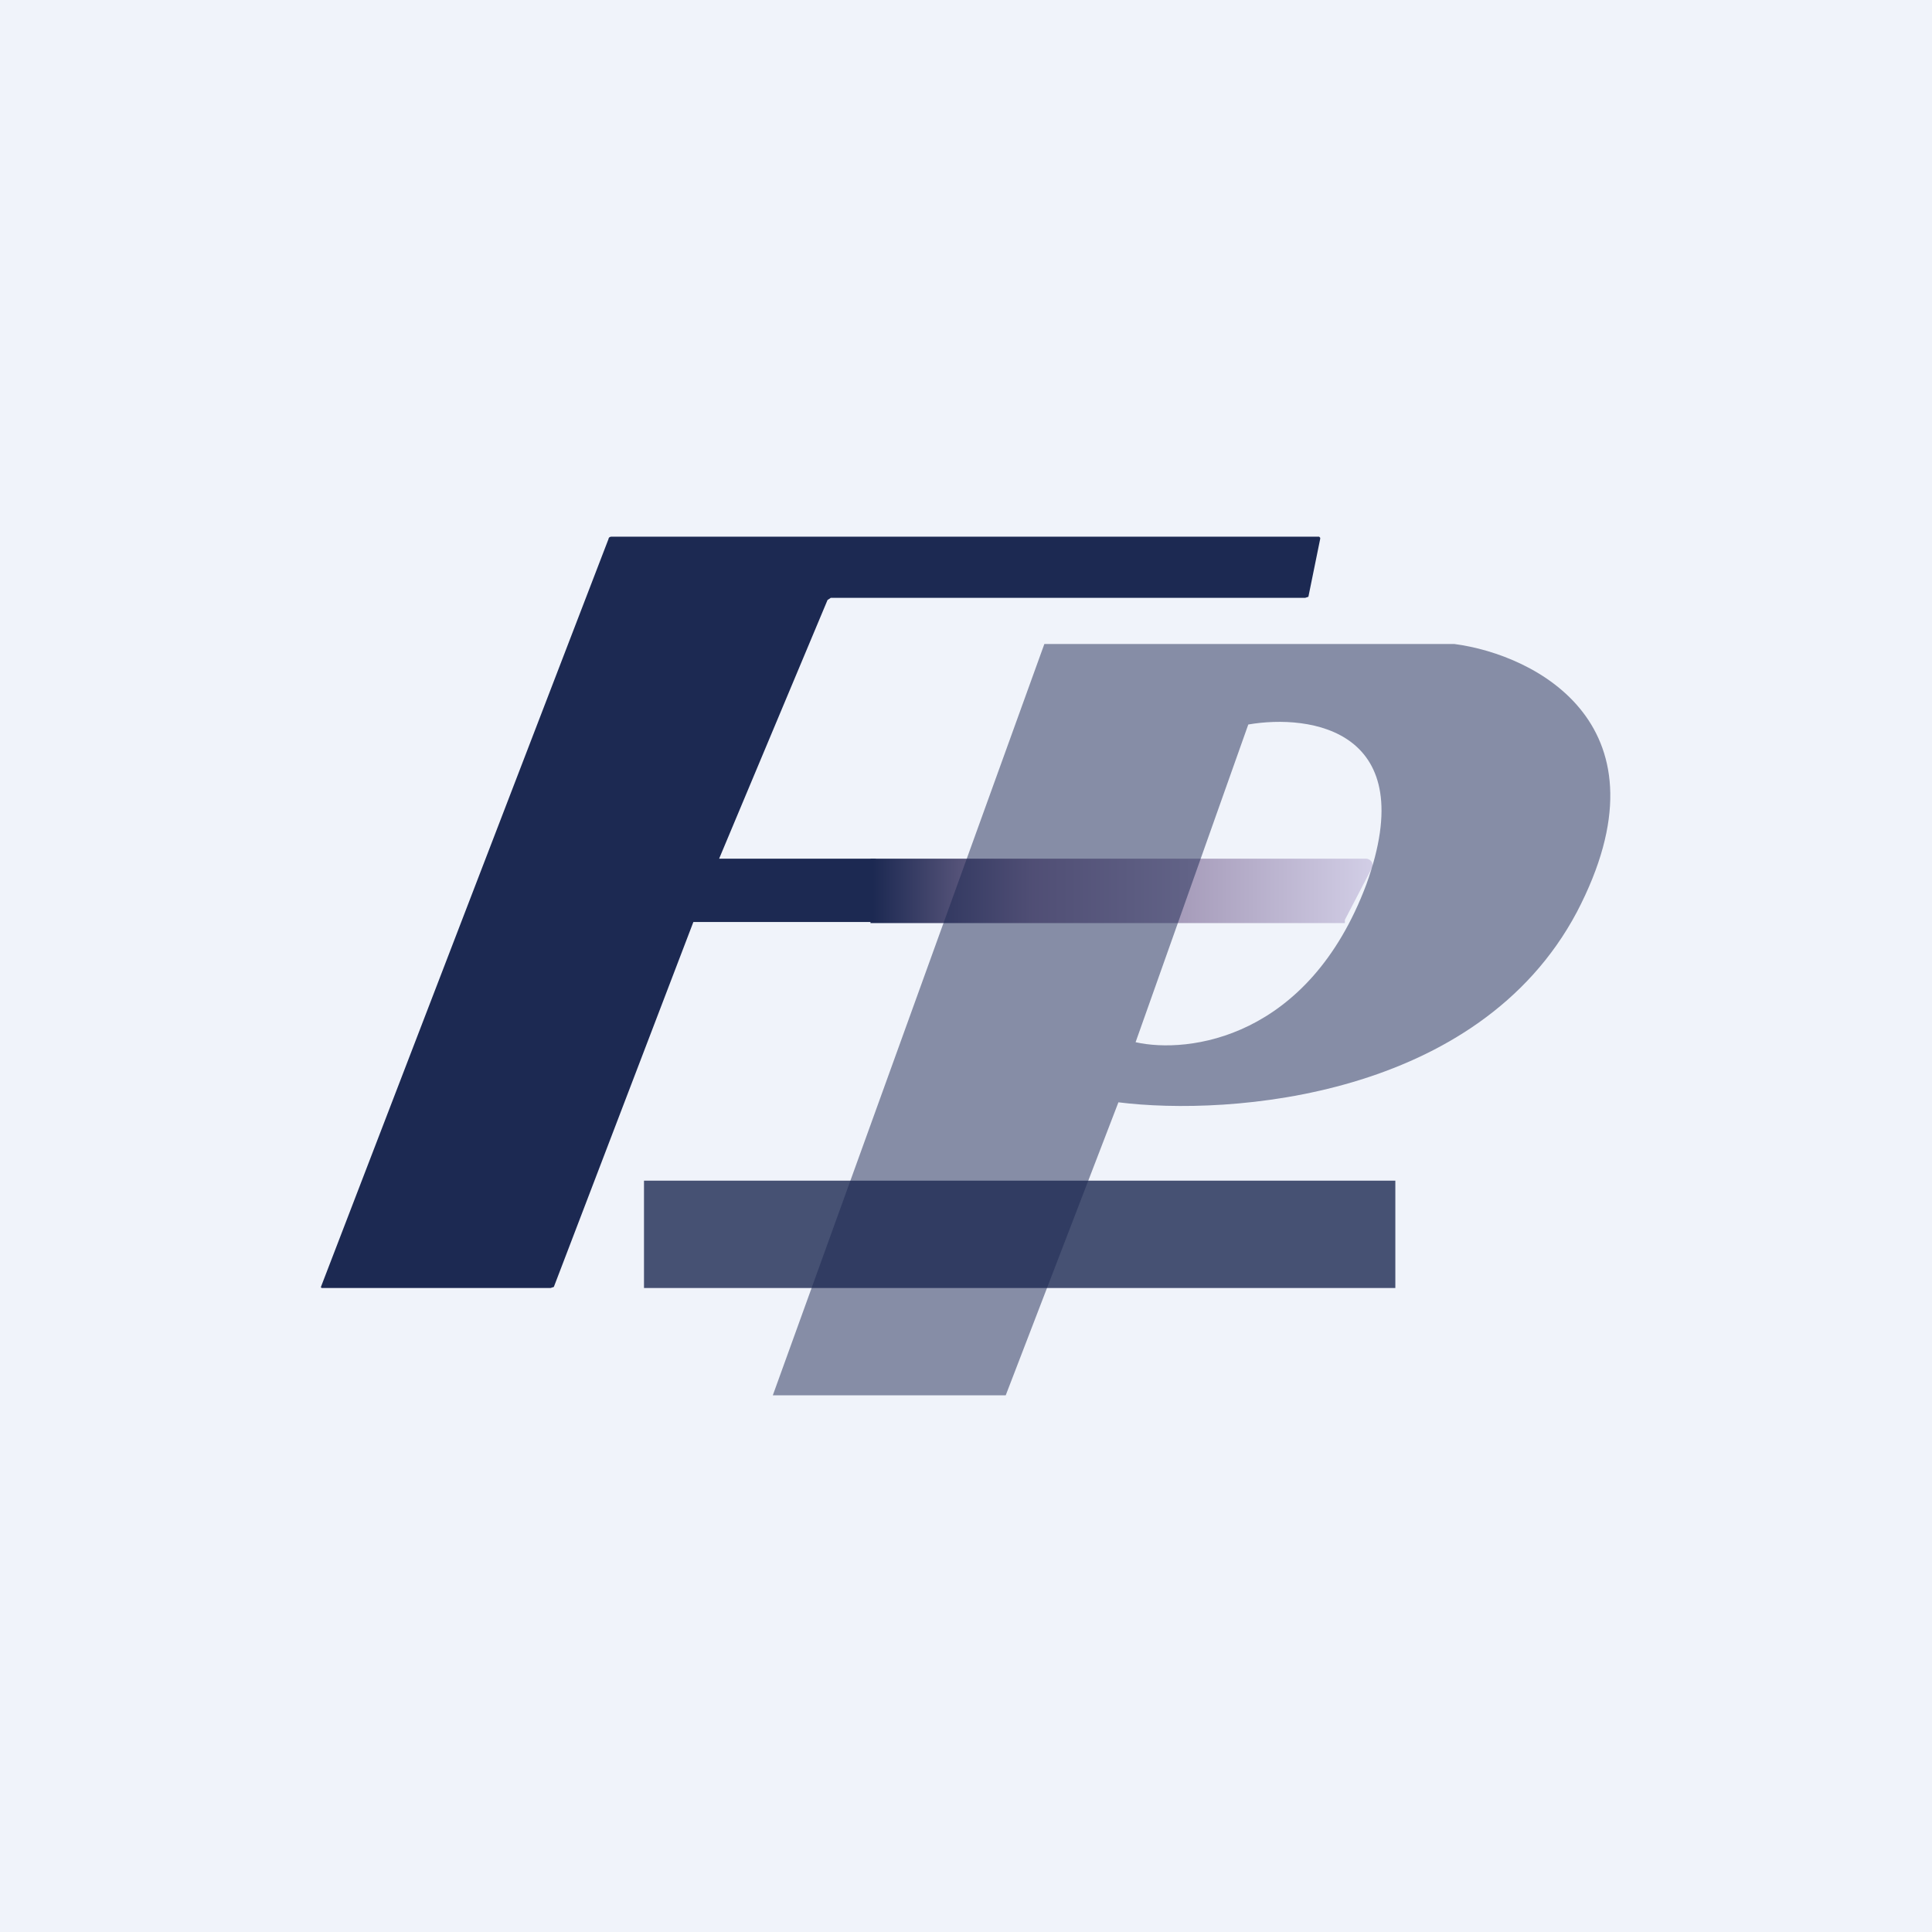 <!-- by TradingView --><svg width="18" height="18" viewBox="0 0 18 18" xmlns="http://www.w3.org/2000/svg"><path fill="#F0F3FA" d="M0 0h18v18H0z"/><path d="M8.16 8v.59h-1.7l-1.3 3.4-.03.01H3a.01.01 0 0 1-.01-.01l2.68-6.97c0-.01.01-.02.03-.02h6.59l.01.01v.01l-.11.54-.03.01H7.74l-.03.02L6.7 8h1.47Z" fill="#1C2952"/><path d="M8.11 8v.6h4.42v-.03l.25-.48a.06.06 0 0 0 0-.06.07.07 0 0 0-.05-.03H8.1Z" fill="url(#a)"/><path fill-rule="evenodd" d="m7.2 13 2.53-7h3.82c.76.1 2.05.76 1.14 2.5-.92 1.73-3.23 1.9-4.27 1.77L9.37 13H7.2Zm3.38-3.29 1.05-2.96c.58-.1 1.62.05 1.1 1.49-.54 1.44-1.66 1.58-2.15 1.47Z" fill="#1C2952" fill-opacity=".5"/><path fill="#1C2952" fill-opacity=".8" d="M6 11h7v1H6z"/><defs><linearGradient id="a" x1="8.13" y1="8.24" x2="12.79" y2="8.24" gradientUnits="userSpaceOnUse"><stop stop-color="#1C2952"/><stop offset=".32" stop-color="#847598"/><stop offset="1" stop-color="#D2CEE6"/></linearGradient></defs></svg>
